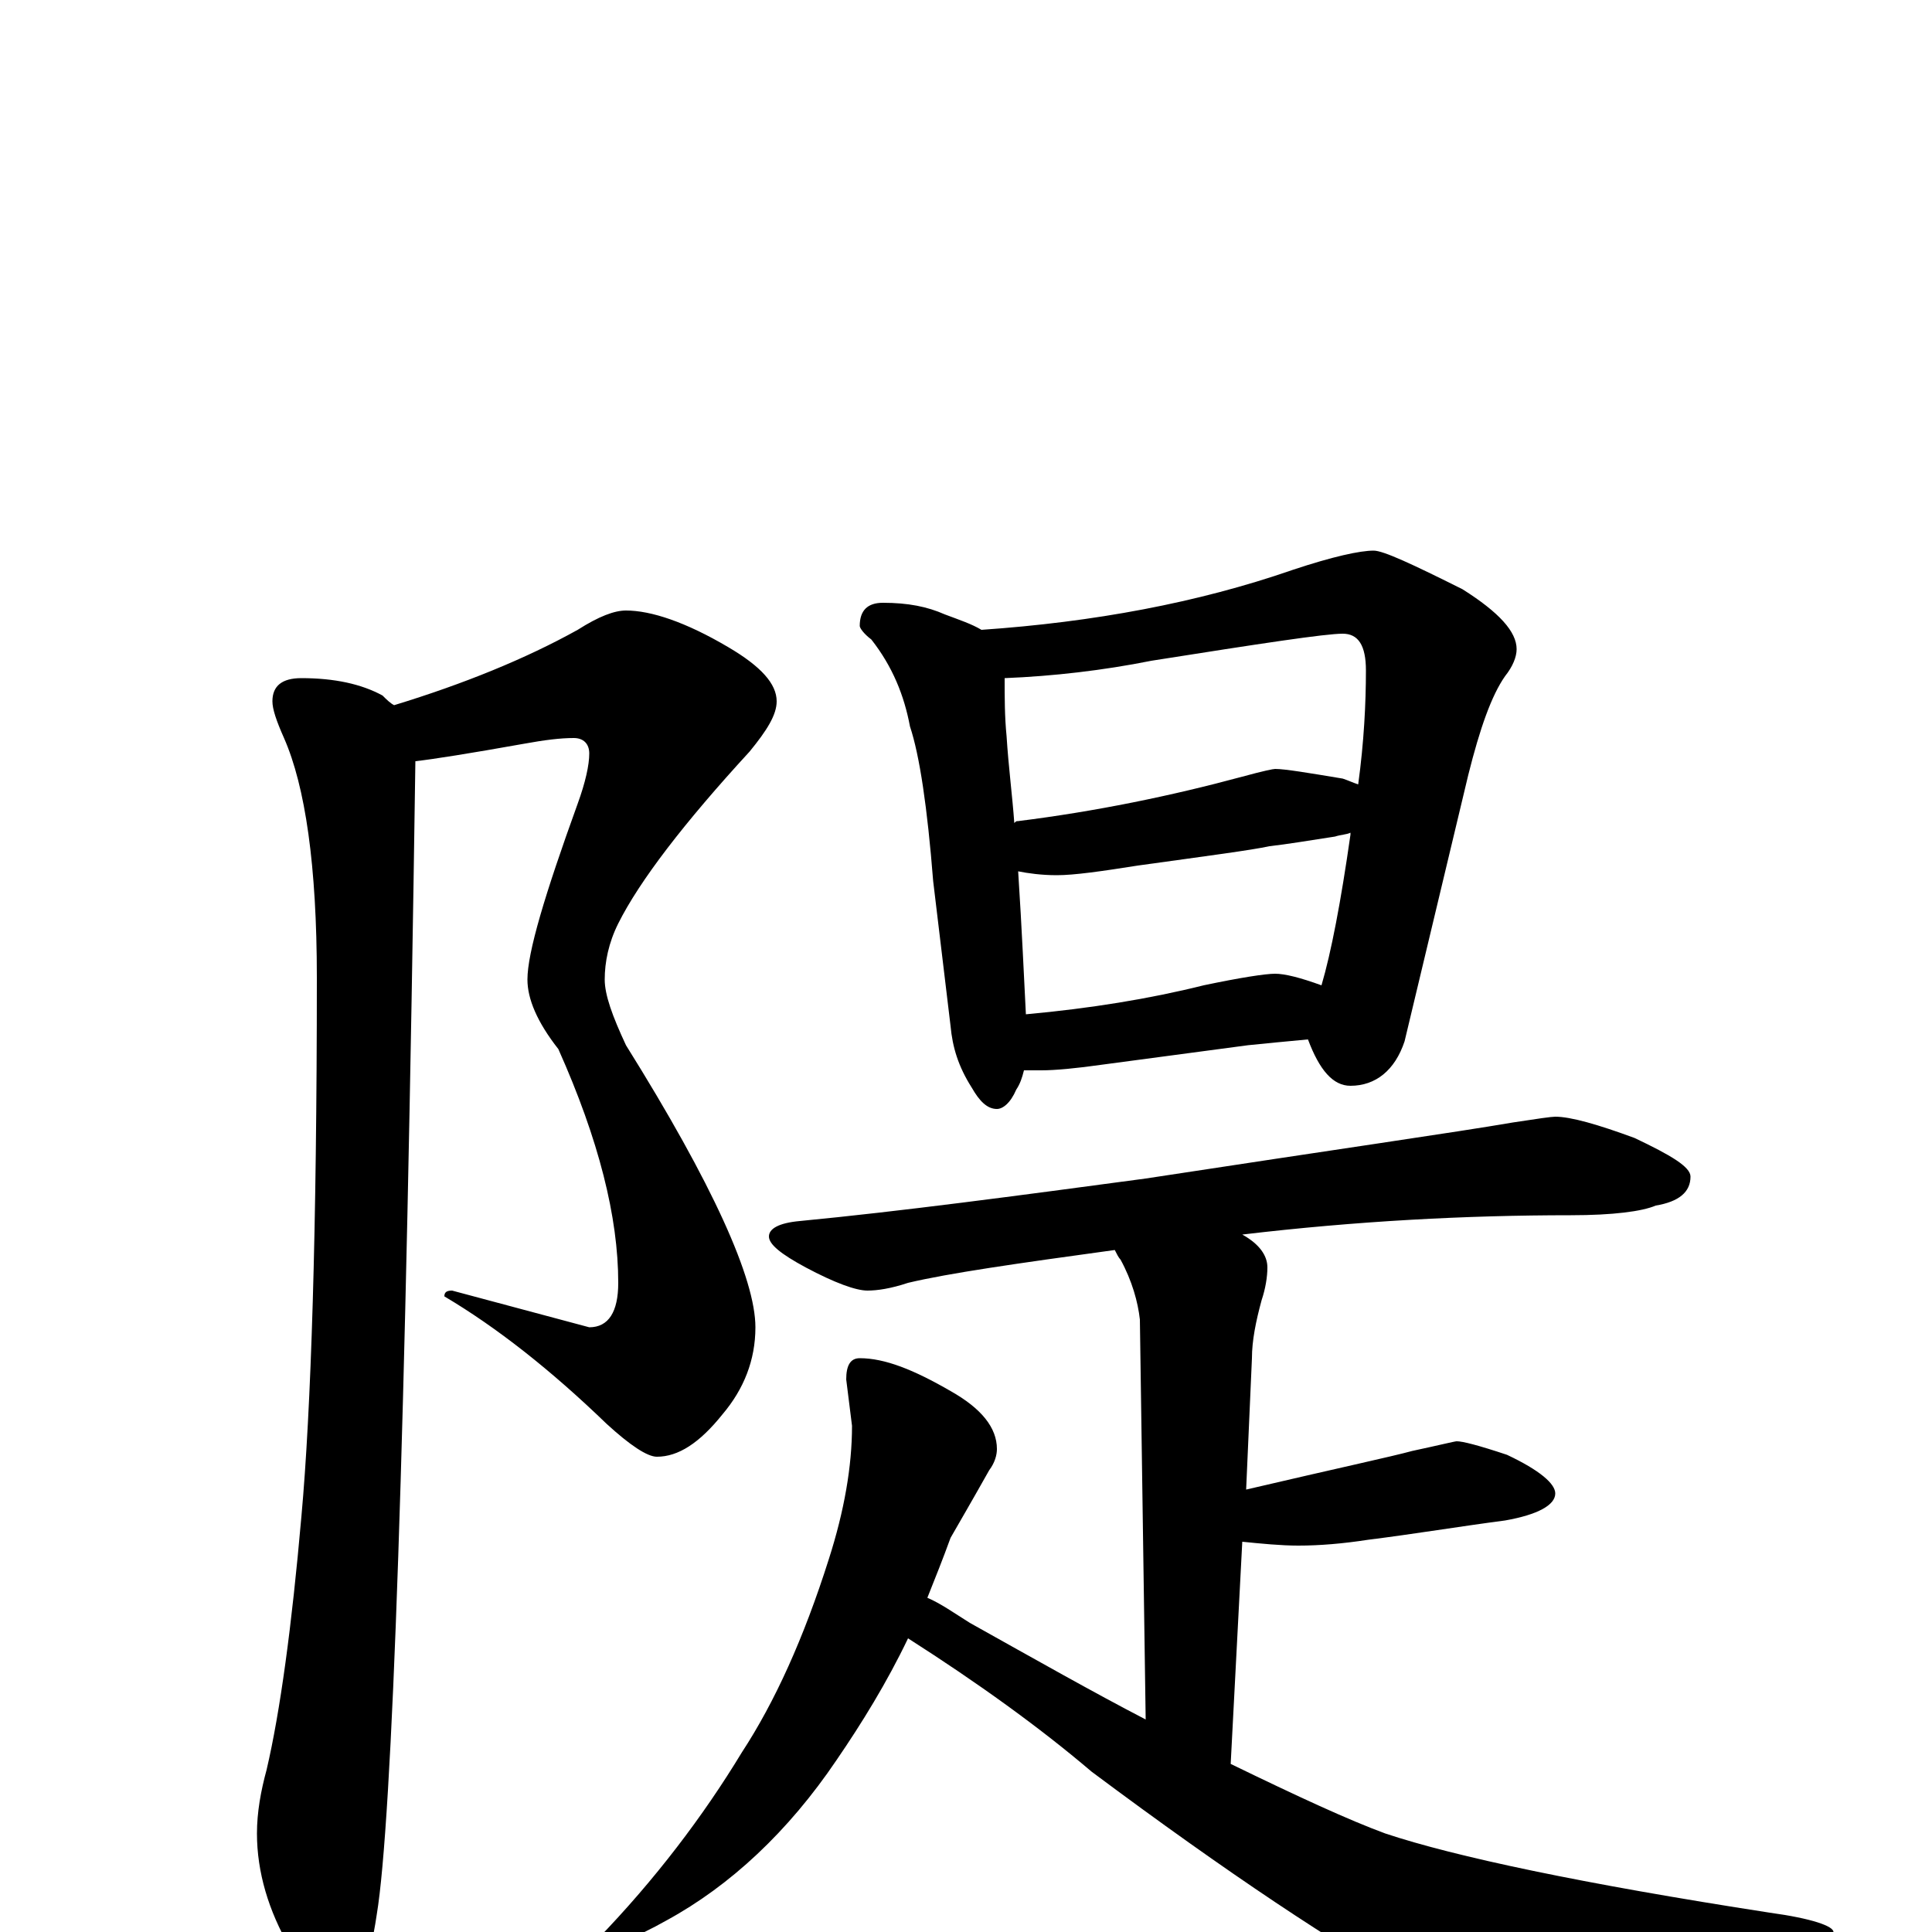 <?xml version="1.0" encoding="utf-8" ?>
<!DOCTYPE svg PUBLIC "-//W3C//DTD SVG 1.1//EN" "http://www.w3.org/Graphics/SVG/1.1/DTD/svg11.dtd">
<svg version="1.1" id="Layer_1" xmlns="http://www.w3.org/2000/svg" xmlns:xlink="http://www.w3.org/1999/xlink" x="0px" y="145px" width="1000px" height="1000px" viewBox="0 0 1000 1000" enable-background="new 0 0 1000 1000" xml:space="preserve">
<g id="Layer_1">
<path id="glyph" transform="matrix(1 0 0 -1 0 1000)" d="M324,684C337,684 355,678 377,665C394,655 402,646 402,637C402,630 397,622 388,611C354,574 331,544 320,522C315,512 313,502 313,493C313,485 317,474 324,459C369,387 391,338 391,313C391,296 385,281 374,268C362,253 351,246 340,246C335,246 326,252 314,263C285,291 257,313 230,329C230,331 231,332 234,332l71,-19C315,313 320,321 320,336C320,370 310,410 289,457C278,471 273,483 273,493C273,507 282,537 299,584C303,595 305,604 305,610C305,615 302,618 297,618C290,618 282,617 271,615C243,610 224,607 215,606C210,256 203,57 195,9C191,-18 185,-31 176,-31C167,-31 159,-23 150,-8C139,11 133,31 133,51C133,62 135,73 138,84C145,114 151,158 156,215C161,270 164,363 164,494C164,552 158,593 147,618C143,627 141,633 141,637C141,645 146,649 156,649C173,649 187,646 198,640C200,638 202,636 204,635C240,646 272,659 299,674C310,681 318,684 324,684M457,688C470,688 480,686 489,682C497,679 503,677 508,674C566,678 620,688 669,705C690,712 704,715 711,715C716,715 731,708 757,695C776,683 785,673 785,664C785,660 783,655 779,650C772,640 766,623 760,599l-33,-138C722,446 712,438 699,438C690,438 683,446 677,462C666,461 656,460 646,459l-75,-10C557,447 546,446 539,446C536,446 533,446 530,446C529,442 528,439 526,436C523,429 519,426 516,426C511,426 507,430 503,437C496,448 493,458 492,469l-9,75C480,582 476,609 471,624C468,640 462,655 451,669C447,672 445,675 445,676C445,684 449,688 457,688M531,475C564,478 595,483 623,490C642,494 655,496 660,496C665,496 673,494 684,490C689,507 694,533 699,568l0,1C697,568 694,568 691,567C678,565 666,563 657,562C648,560 625,557 589,552C570,549 556,547 547,547C539,547 532,548 527,549C529,518 530,494 531,475M525,574C526,575 526,575 527,575C567,580 606,588 643,598C654,601 659,602 660,602C665,602 677,600 695,597C698,596 700,595 703,594C706,616 707,636 707,653C707,666 703,672 695,672C686,672 653,667 596,658C571,653 545,650 520,649C520,639 520,629 521,619C522,603 524,588 525,574M805,422C813,422 827,418 846,411C865,402 875,396 875,391C875,383 869,378 857,376C850,373 835,371 813,371C759,371 702,368 643,361C652,356 656,350 656,344C656,339 655,333 653,327C650,316 648,306 648,297l-3,-68C692,240 720,246 731,249C745,252 753,254 754,254C757,254 765,252 780,247C797,239 805,232 805,227C805,221 796,216 779,213C756,210 732,206 708,203C695,201 683,200 672,200C663,200 653,201 643,202l-6,-115C672,70 698,58 717,51C753,39 819,25 916,10C938,7 949,3 949,0C949,-4 943,-8 930,-11l-68,-20C829,-41 806,-46 791,-46C773,-46 753,-40 732,-29C692,-7 636,30 565,83C538,106 506,129 470,152C459,129 446,108 433,89C408,52 378,24 345,6C329,-3 318,-7 313,-7C310,-7 309,-6 309,-4C339,27 364,60 384,93C401,119 416,152 429,193C437,218 441,241 441,262l-3,24C438,293 440,297 445,297C458,297 473,291 492,280C508,271 516,261 516,250C516,247 515,243 512,239C503,223 496,211 492,204C488,193 484,183 480,173C487,170 494,165 502,160C536,141 566,124 593,110l-3,207C589,326 586,337 580,348C579,349 578,351 577,353C526,346 491,341 470,336C461,333 454,332 449,332C443,332 432,336 417,344C404,351 398,356 398,360C398,364 403,367 414,368C466,373 526,381 593,390C691,405 754,414 783,419C796,421 803,422 805,422z"/>
</g>
</svg>
